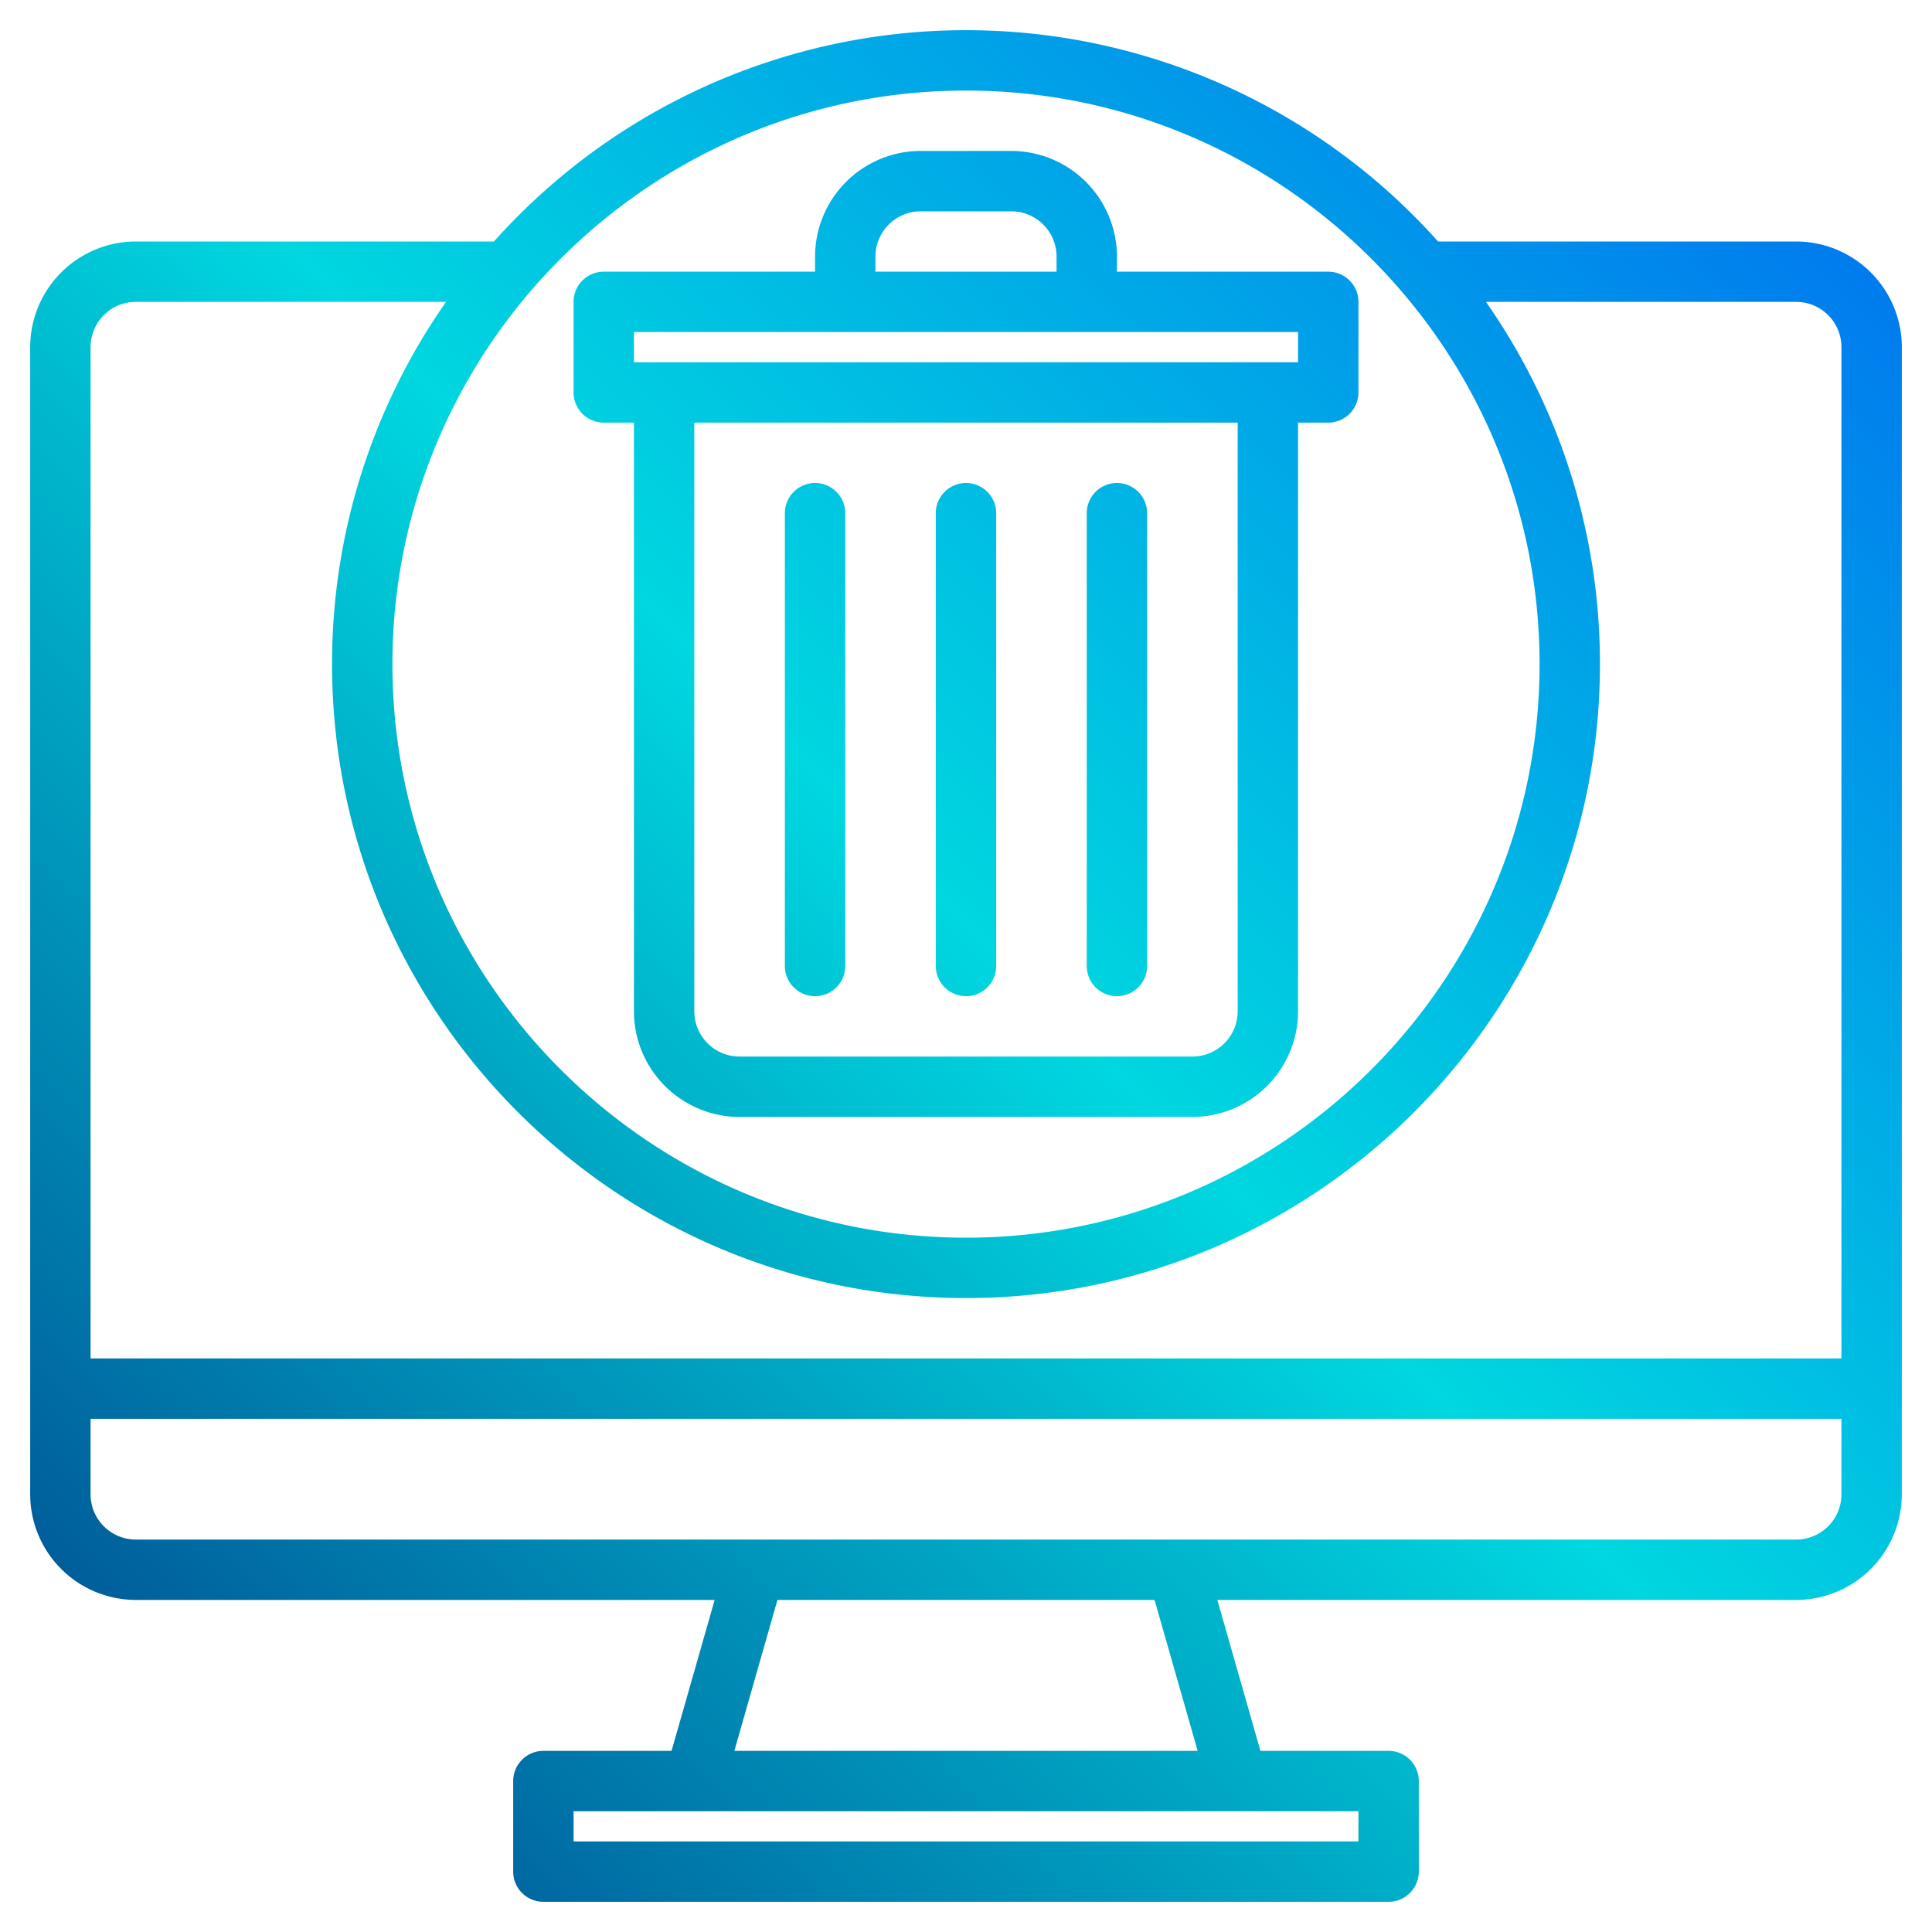 <svg height="512" viewBox="0 0 512 512" width="512" xmlns="http://www.w3.org/2000/svg" xmlns:xlink="http://www.w3.org/1999/xlink"><linearGradient id="a" gradientUnits="userSpaceOnUse" x1="-1.968" x2="494.696" y1="501.968" y2="5.304" data-name="New Gradient Swatch 1"><stop offset="0" stop-color="#003f8a"/><stop offset=".518" stop-color="#00d7df"/><stop offset="1" stop-color="#006df0"/></linearGradient><linearGradient id="b" x1="-38.902" x2="457.763" xlink:href="#a" y1="465.034" y2="-31.63"/><linearGradient id="c" x1="-25.968" x2="470.696" xlink:href="#a" y1="477.968" y2="-18.696"/><linearGradient id="d" x1="-45.968" x2="450.696" xlink:href="#a" y1="457.968" y2="-38.696"/><linearGradient id="e" x1="-5.968" x2="490.696" xlink:href="#a" y1="497.968" y2="1.304"/><g><path d="m476 64h-94.9a167.732 167.732 0 0 0 -250.2 0h-94.9a28.031 28.031 0 0 0 -28 28v304a28.031 28.031 0 0 0 28 28h153.39l-11.42 40h-33.97a8 8 0 0 0 -8 8v24a8 8 0 0 0 8 8h224a8 8 0 0 0 8-8v-24a8 8 0 0 0 -8-8h-33.97l-11.42-40h153.39a28.031 28.031 0 0 0 28-28v-304a28.031 28.031 0 0 0 -28-28zm-220-40c83.81 0 152 68.19 152 152s-68.19 152-152 152-152-68.19-152-152 68.19-152 152-152zm104 456v8h-208v-8zm-165.39-16 11.42-40h99.94l11.42 40zm293.39-68a12.01 12.01 0 0 1 -12 12h-440a12.01 12.01 0 0 1 -12-12v-20h464zm0-36h-464v-268a12.01 12.01 0 0 1 12-12h82.21a167.045 167.045 0 0 0 -30.21 96c0 92.64 75.36 168 168 168s168-75.36 168-168a167.045 167.045 0 0 0 -30.21-96h82.21a12.01 12.01 0 0 1 12 12z" fill="url(#a)"/><path d="m352 72h-56v-4a28.031 28.031 0 0 0 -28-28h-24a28.031 28.031 0 0 0 -28 28v4h-56a8 8 0 0 0 -8 8v24a8 8 0 0 0 8 8h8v156a28.031 28.031 0 0 0 28 28h120a28.031 28.031 0 0 0 28-28v-156h8a8 8 0 0 0 8-8v-24a8 8 0 0 0 -8-8zm-120-4a12.01 12.01 0 0 1 12-12h24a12.01 12.01 0 0 1 12 12v4h-48zm96 200a12.01 12.01 0 0 1 -12 12h-120a12.01 12.01 0 0 1 -12-12v-156h144zm16-172h-176v-8h176z" fill="url(#b)"/><path d="m256 264a8 8 0 0 0 8-8v-120a8 8 0 0 0 -16 0v120a8 8 0 0 0 8 8z" fill="url(#c)"/><path d="m216 264a8 8 0 0 0 8-8v-120a8 8 0 0 0 -16 0v120a8 8 0 0 0 8 8z" fill="url(#d)"/><path d="m296 264a8 8 0 0 0 8-8v-120a8 8 0 0 0 -16 0v120a8 8 0 0 0 8 8z" fill="url(#e)"/></g></svg>